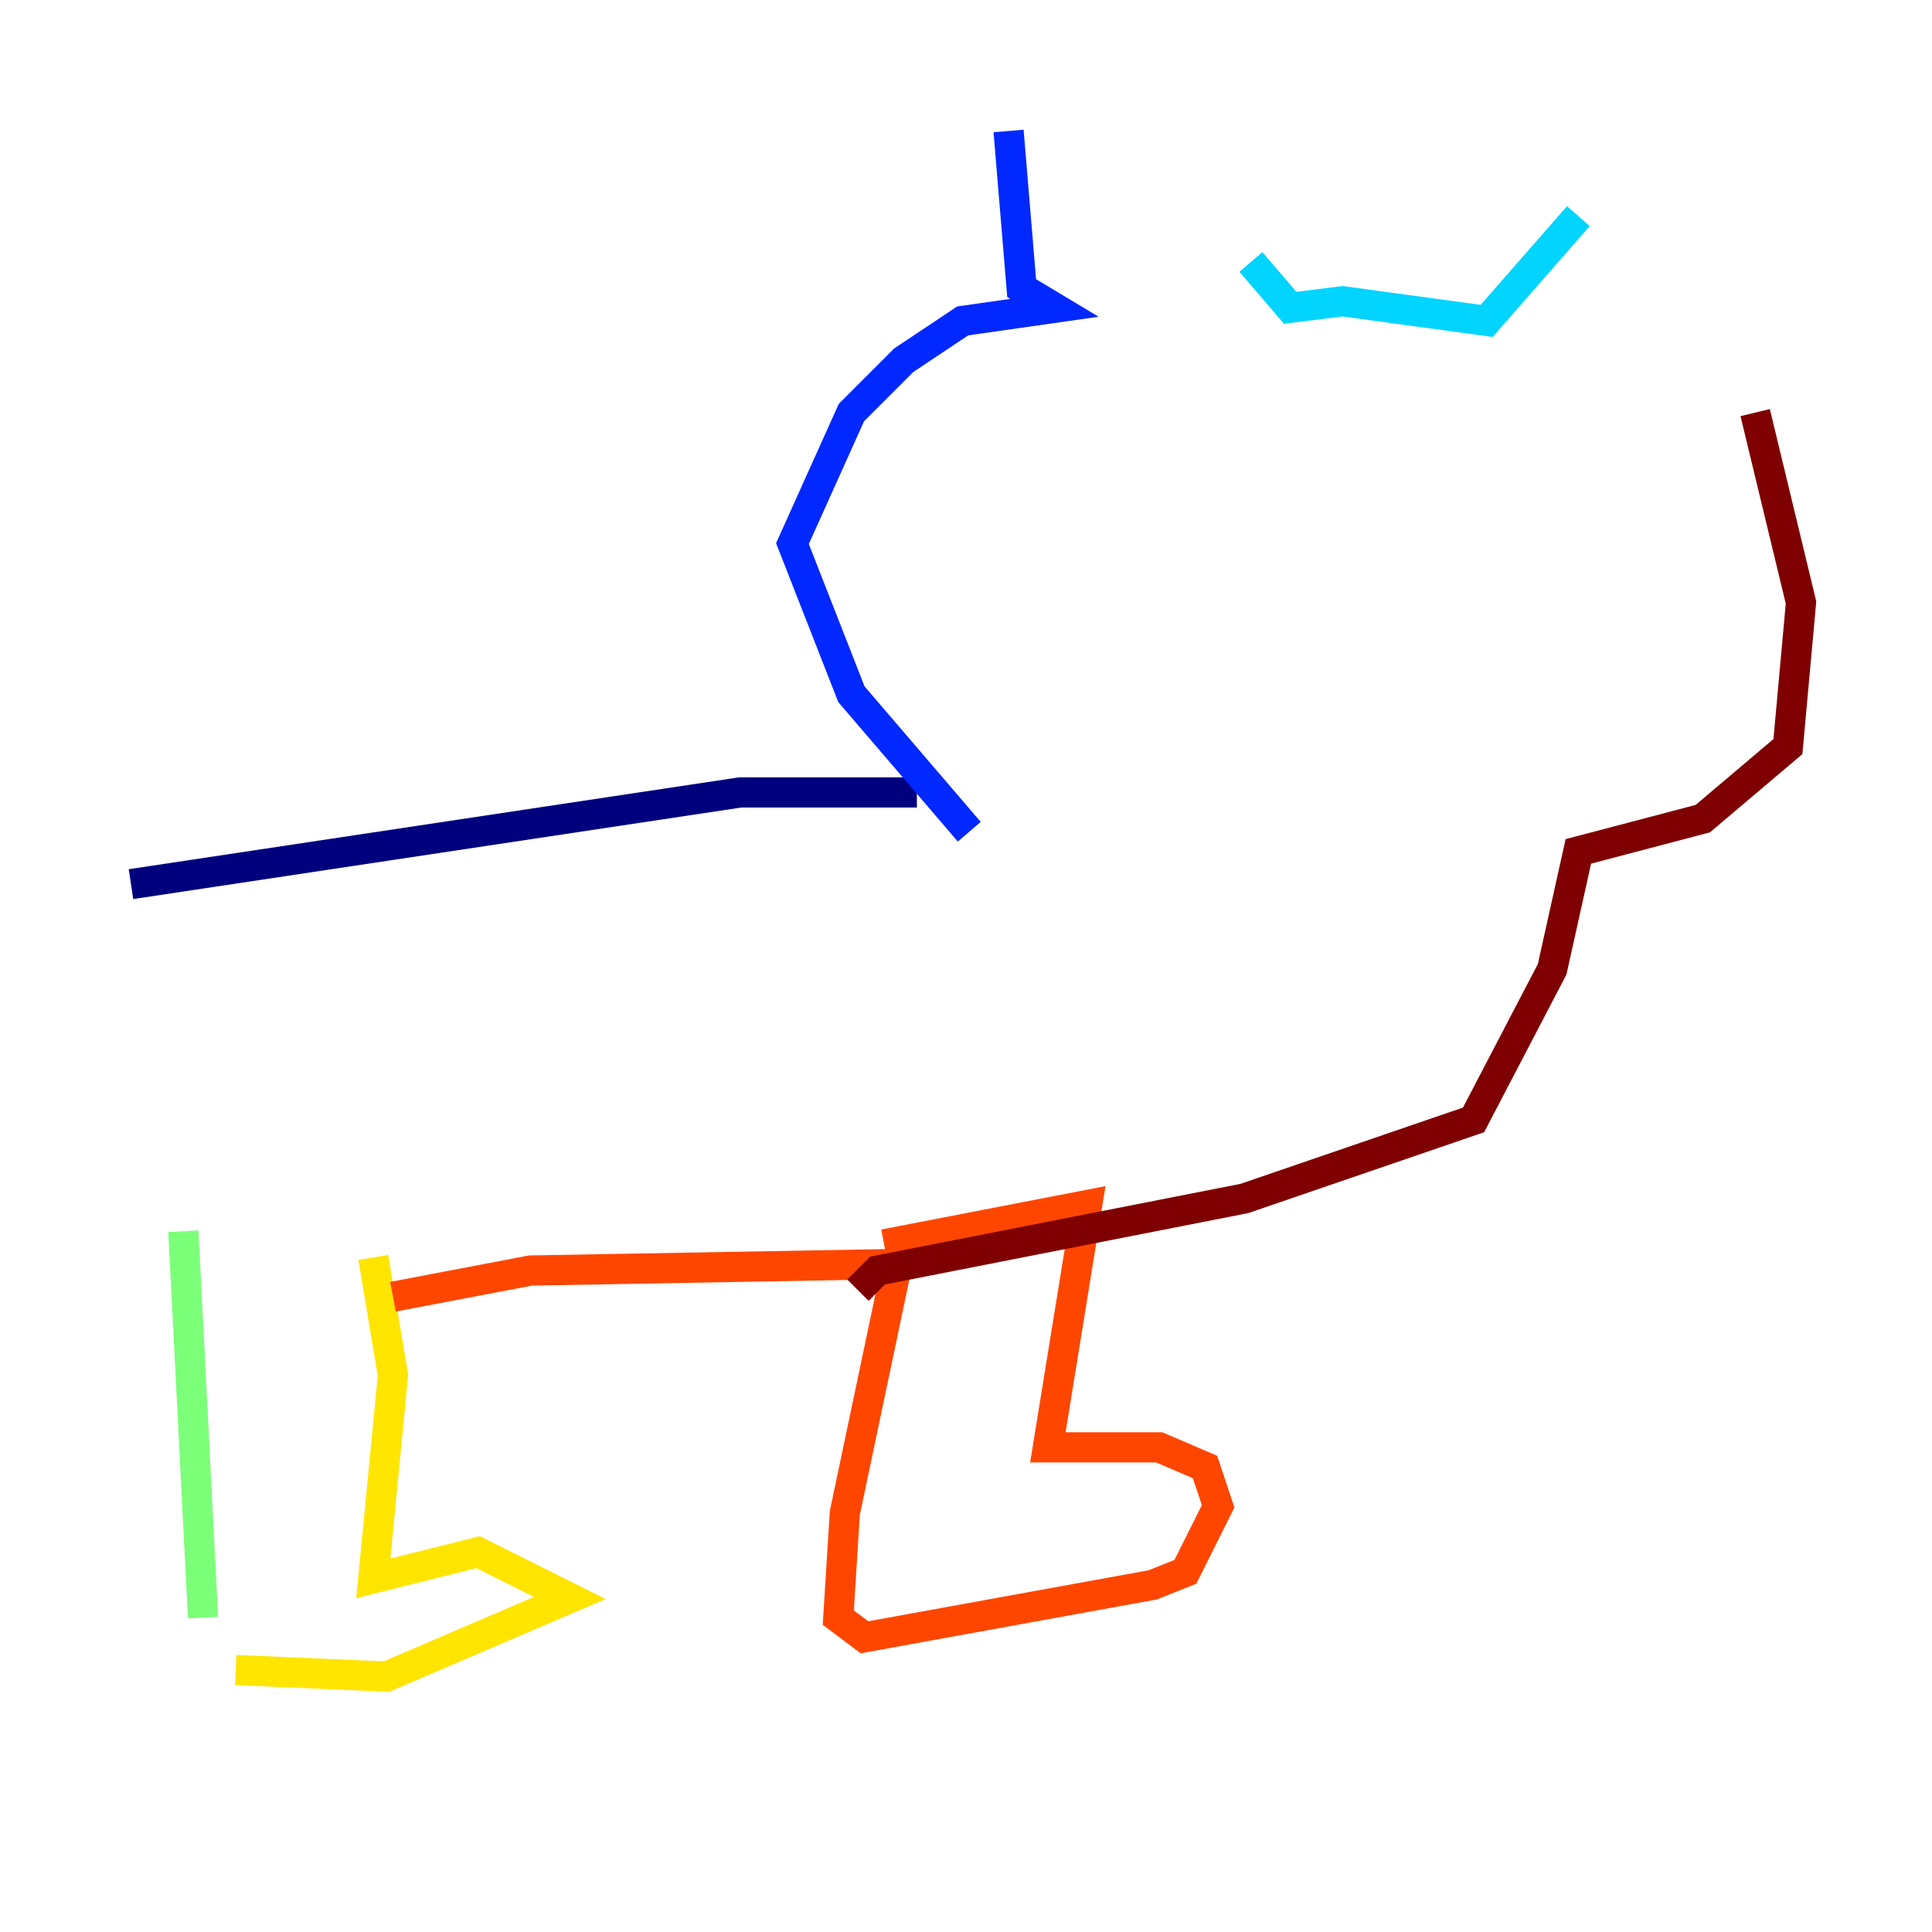 <?xml version="1.0" encoding="utf-8" ?>
<svg baseProfile="tiny" height="128" version="1.2" viewBox="0,0,128,128" width="128" xmlns="http://www.w3.org/2000/svg" xmlns:ev="http://www.w3.org/2001/xml-events" xmlns:xlink="http://www.w3.org/1999/xlink"><defs /><polyline fill="none" points="60.746,52.502 49.031,52.502 8.678,58.576" stroke="#00007f" stroke-width="2" /><polyline fill="none" points="64.217,55.105 56.407,45.993 52.502,36.014 56.407,27.336 59.878,23.864 63.783,21.261 69.858,20.393 67.688,19.091 66.82,8.678" stroke="#0028ff" stroke-width="2" /><polyline fill="none" points="82.875,17.356 85.478,20.393 88.949,19.959 98.495,21.261 104.57,14.319" stroke="#00d4ff" stroke-width="2" /><polyline fill="none" points="12.149,81.573 13.451,107.173" stroke="#7cff79" stroke-width="2" /><polyline fill="none" points="24.732,83.308 26.034,91.119 24.732,104.57 31.675,102.834 37.749,105.871 25.6,111.078 15.62,110.644" stroke="#ffe500" stroke-width="2" /><polyline fill="none" points="26.034,85.912 35.146,84.176 59.444,83.742 55.973,100.231 55.539,107.173 57.275,108.475 76.366,105.003 78.536,104.136 80.705,99.797 79.837,97.193 76.8,95.891 69.424,95.891 72.027,79.837 58.576,82.441" stroke="#ff4600" stroke-width="2" /><polyline fill="none" points="56.841,85.478 58.142,84.176 82.441,79.403 97.627,74.197 102.834,64.217 104.57,56.407 112.814,54.237 118.454,49.464 119.322,39.919 116.285,27.336" stroke="#7f0000" stroke-width="2" /></svg>